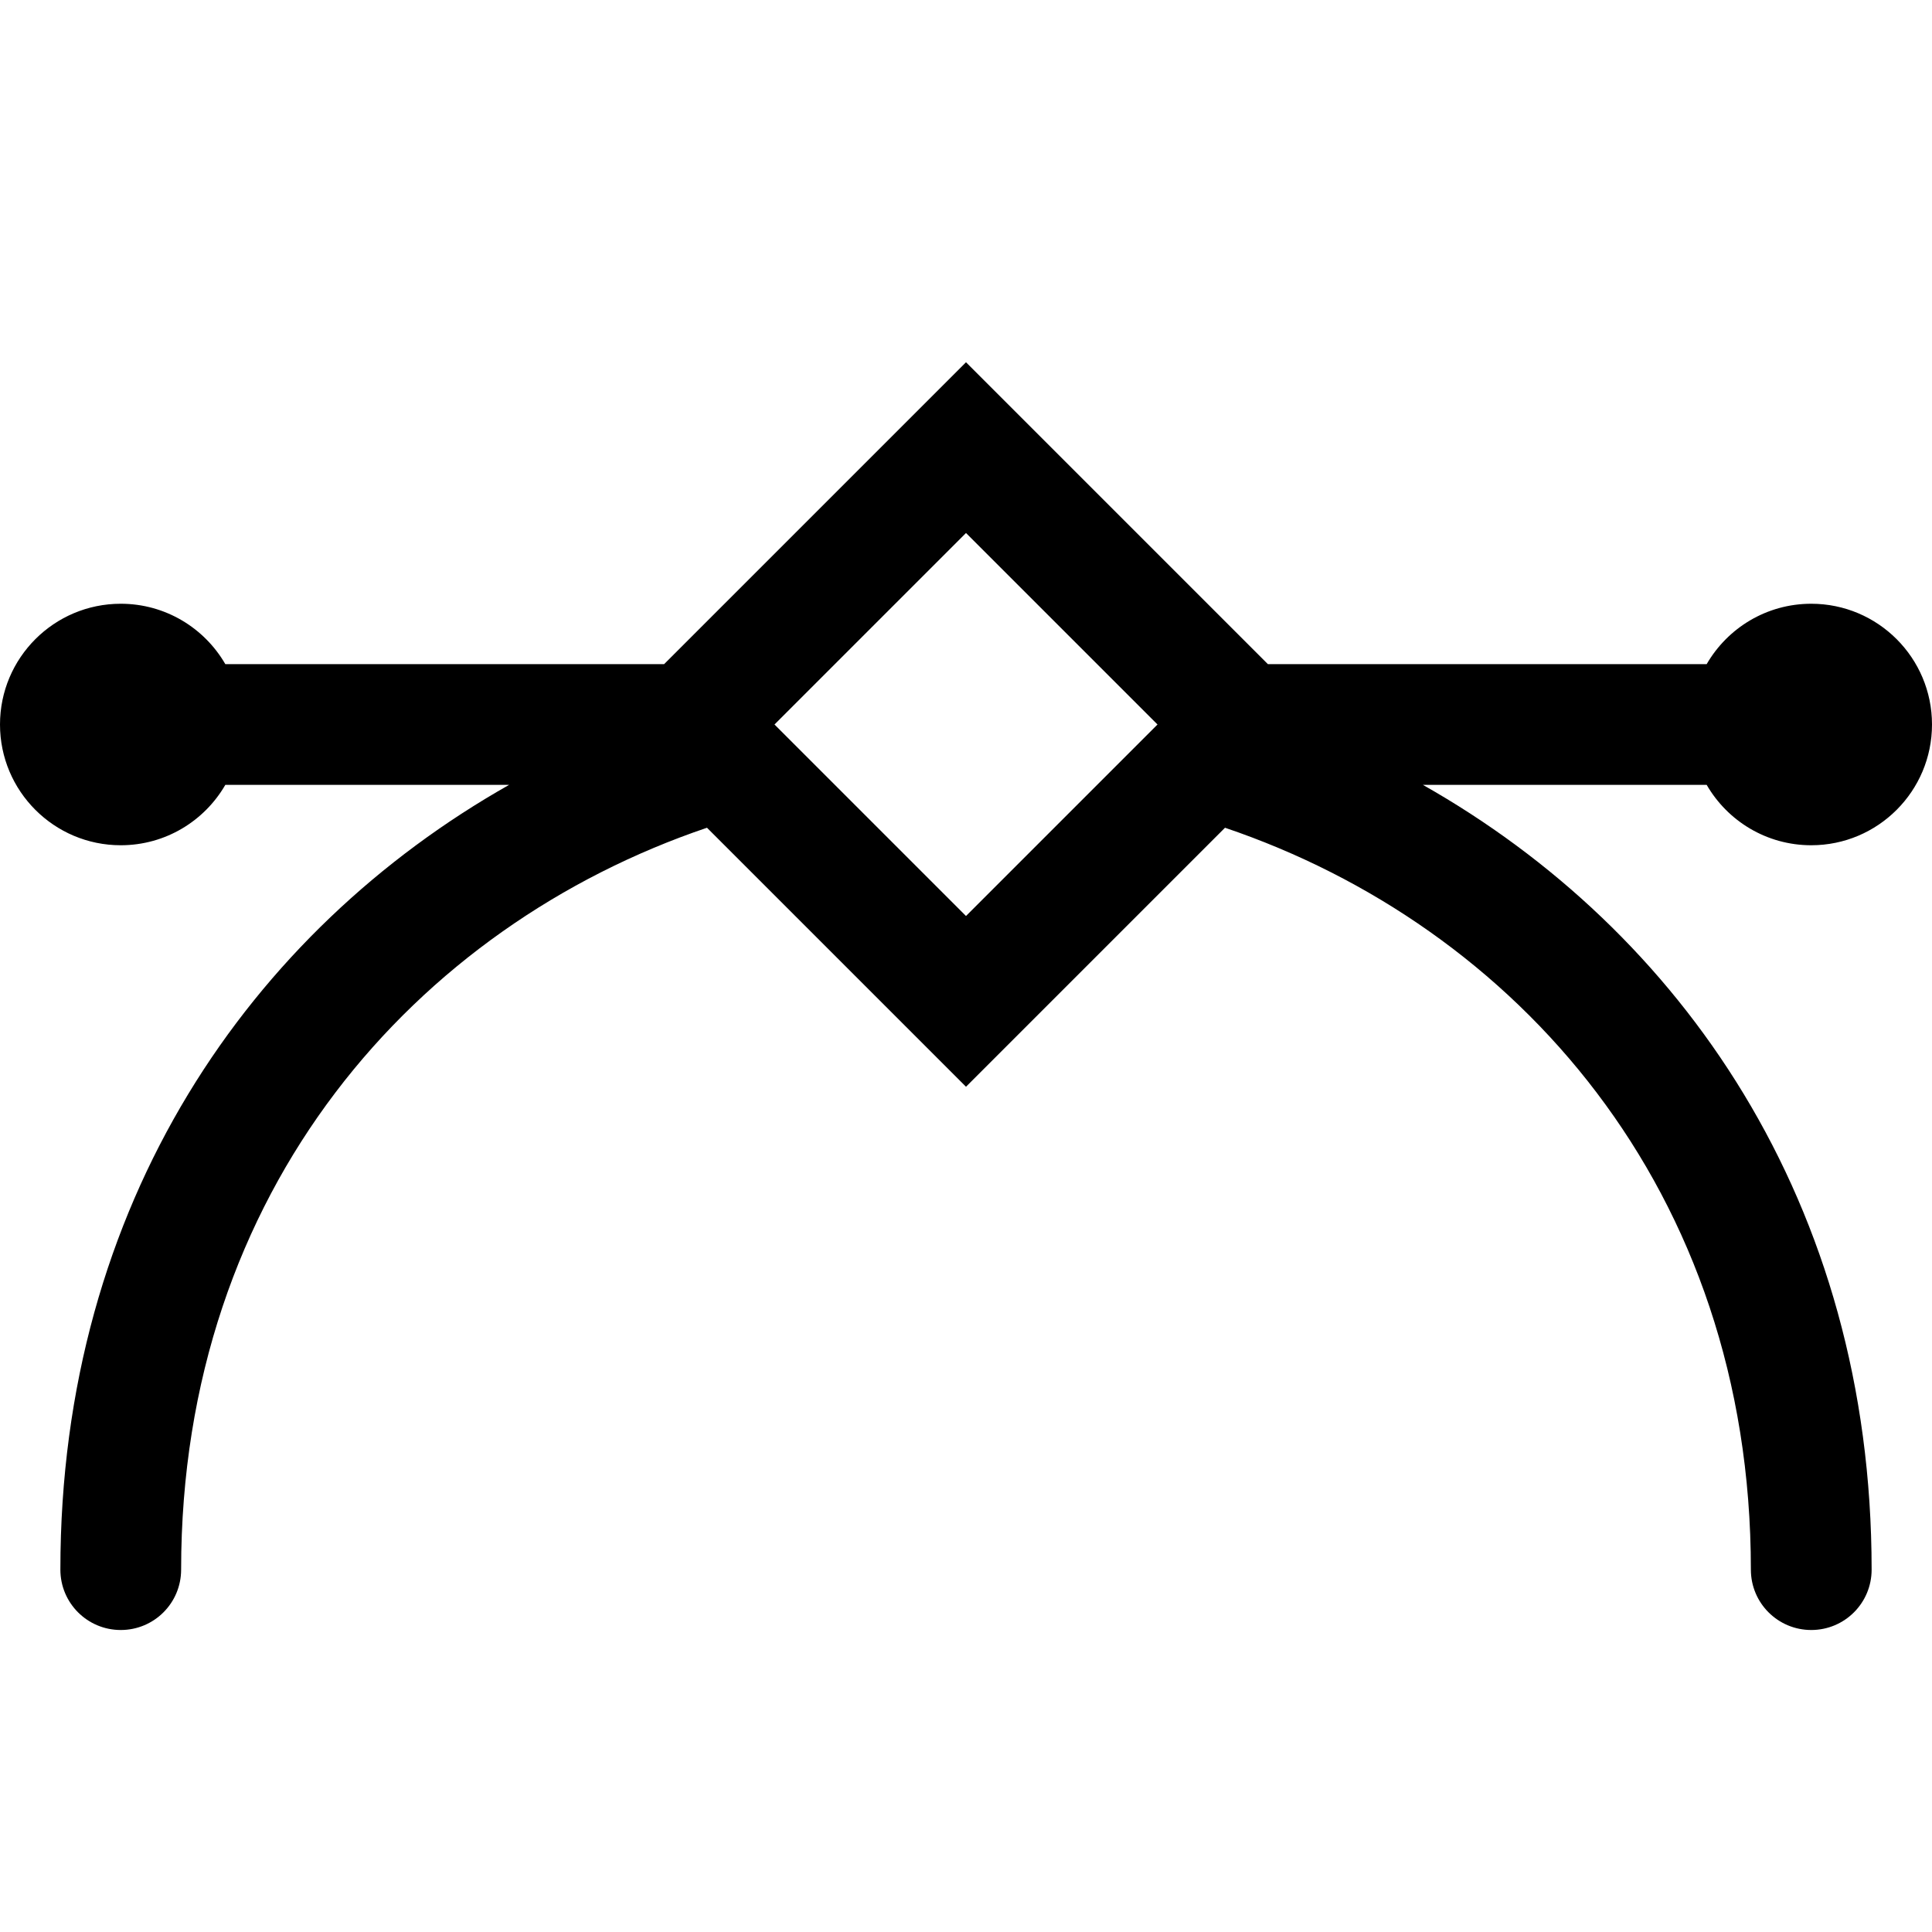 <svg width="16" height="16" viewBox="0 0 16 16" fill="none" xmlns="http://www.w3.org/2000/svg">
<g id="shape-path">
<path id="Union" fill-rule="evenodd" clip-rule="evenodd" d="M7.293 3.707L8 3L8.707 3.707L10.293 5.293L10.5 5.5L14.134 5.5C14.307 5.201 14.63 5 15 5C15.552 5 16 5.448 16 6C16 6.552 15.552 7 15 7C14.63 7 14.307 6.799 14.134 6.5L11.784 6.5C13.916 7.706 15.5 9.957 15.5 12.999C15.5 13.276 15.276 13.499 15 13.499C14.724 13.499 14.5 13.276 14.5 12.999C14.5 9.846 12.548 7.669 10.145 6.855L8.707 8.293L8 9L7.293 8.293L5.855 6.855C3.452 7.669 1.5 9.846 1.5 12.999C1.5 13.276 1.276 13.499 1 13.499C0.724 13.499 0.5 13.276 0.5 12.999C0.5 9.957 2.084 7.706 4.216 6.5H1.866C1.693 6.799 1.37 7 1 7C0.448 7 0 6.552 0 6C0 5.448 0.448 5 1 5C1.37 5 1.693 5.201 1.866 5.5H5.5L5.707 5.293L7.293 3.707ZM6.414 6L8 7.586L9.586 6L8 4.414L6.414 6Z" fill="black"/>
</g>
</svg>
